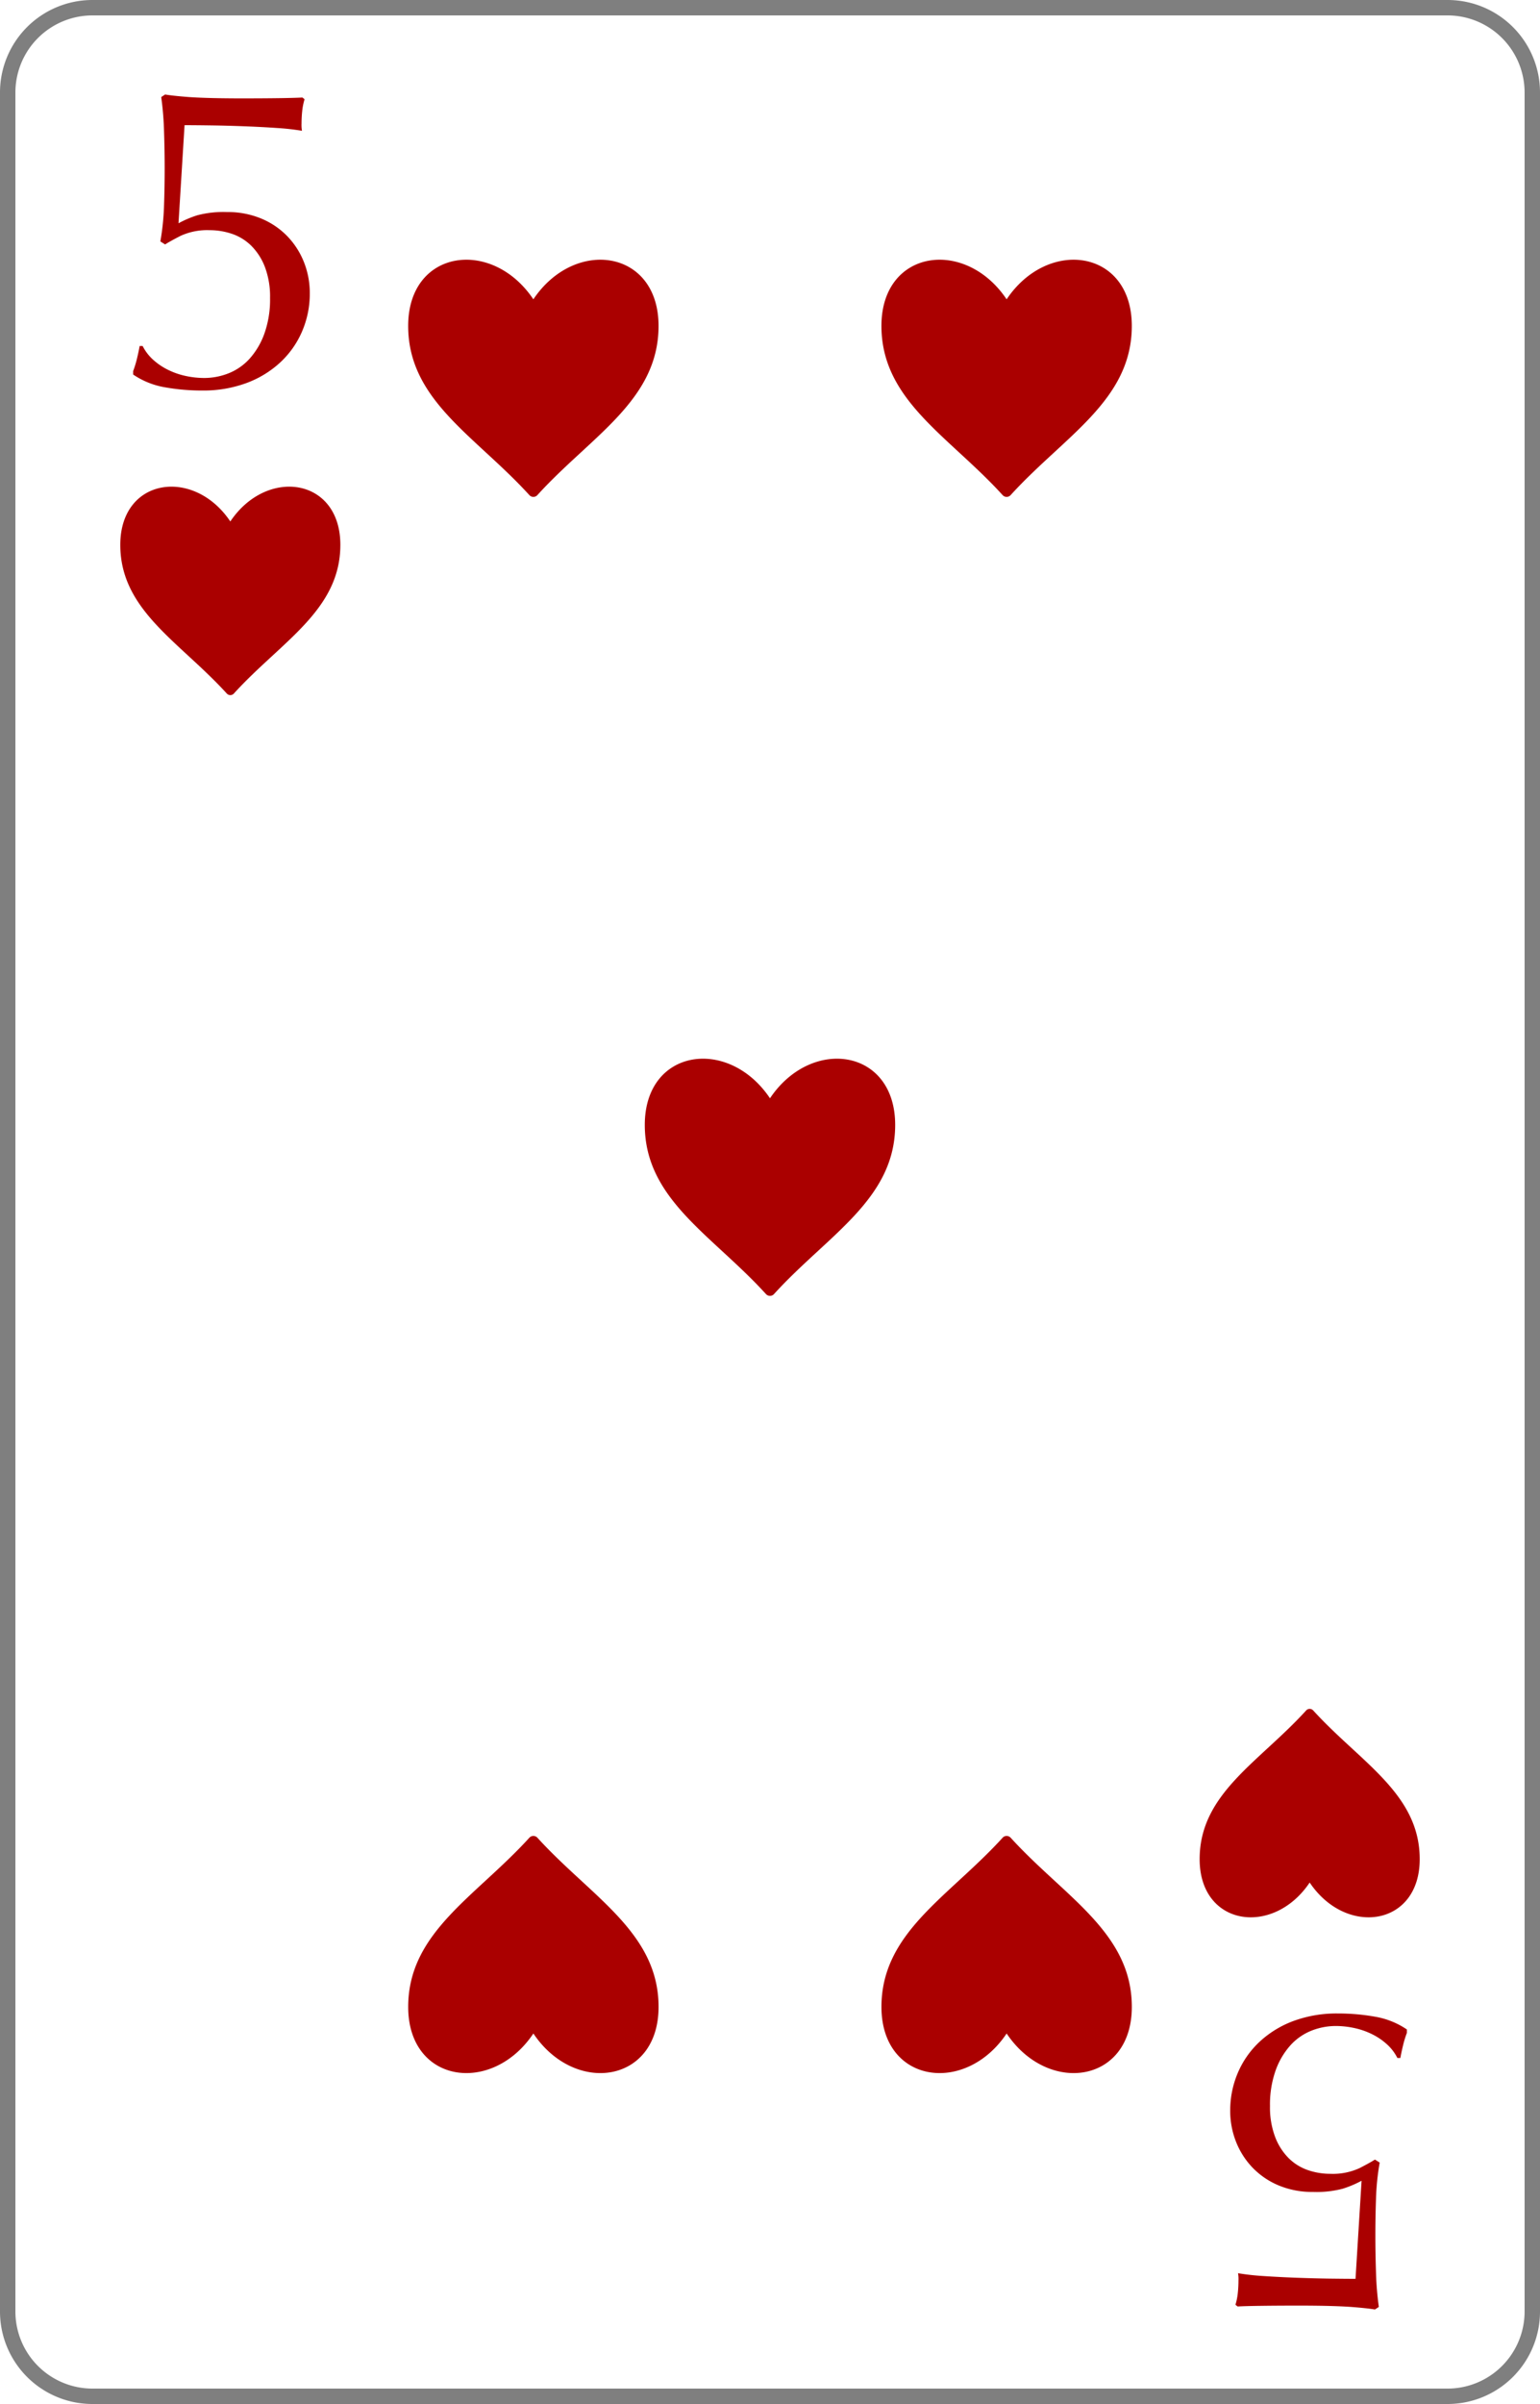 <svg id="47c79839-3892-4e82-8503-cffb1805f098" data-name="レイヤー 1" xmlns="http://www.w3.org/2000/svg" xmlns:xlink="http://www.w3.org/1999/xlink" viewBox="0 0 100 156"><defs><style>.ebfd9745-ac61-45cf-8be5-a55c2857cd35{fill:none;}.\37 0b7387c-e046-46ba-96a4-a582a5426ef9{fill:#fff;}.\34 bf31d1e-9a2a-4677-95e9-e147e5581010{fill:#7f7f7f;}.c8f8138a-d7f5-4d01-bea4-f2ce8e7917e5{clip-path:url(#3a67cef7-622b-4257-b6ff-5fefdb543d17);}.f3cf273b-cbda-4d0e-9616-aaf14812932d{fill:#a00;}.\36 596ecdf-c3b7-4ac1-a331-443530ffa616{clip-path:url(#cf8f9c6b-de1a-4443-9558-d01284df94bb);}.\33 d67d241-22c0-40b1-85c4-a4843a12c4b5{clip-path:url(#c85b45fe-d09c-4ba0-83ad-339f6bc3857e);}.\33 fb7edcf-2a56-4d66-b352-4a2f3521325b{clip-path:url(#aad428a1-3b20-417c-a04e-7d4703ecdd81);}.\33 e30a22c-d903-4943-99d5-a8407cca8188{clip-path:url(#e92e1b94-10b9-4f78-86ad-66bd009d178d);}.d93db215-2e5c-44d8-91b8-01c6569200dd{clip-path:url(#eca9818f-989e-4fc0-97ee-de8e183e1399);}.\30 dd95248-d42a-4d24-ab1b-cbc61e42e6f8{clip-path:url(#d1288cf9-a188-4b48-812d-62776812bc5d);}.e0326985-edc1-42a9-bff1-a84e5f4e442e{clip-path:url(#dc485008-ce80-4d3c-9d87-56e959f75547);}.\35 266c4b7-5dd8-44bf-8731-62b31436bd9b{clip-path:url(#21b4ba31-7681-47e1-a43e-ae12a4dd3cae);}.\38 53511fa-148d-4fd0-9cda-6222192dc90d{clip-path:url(#8ad665be-2774-4a61-9f04-99a61291748f);}.\33 4abe572-7b78-4284-bf05-413b4af915a8{clip-path:url(#57fd0581-35cc-4de8-9656-5569ffe42f1c);}.a8a08374-a71e-4fb3-b2cd-4cf82dd27281{clip-path:url(#1e8aef90-d8f4-4177-b1f9-3a29b794e9e2);}.c0b6a81d-af1f-4ff4-8468-5b0593c02a51{clip-path:url(#9355a4ab-450f-4bcd-8341-7d87e4ba7404);}.\34 25a2e69-abe0-4d03-82d1-3229070eaaa6{clip-path:url(#5b66bc77-cc06-455c-b044-15473dca4639);}.\33 8b0cc83-1d5e-40e4-bb54-c30181edd27a{clip-path:url(#b6a2e911-4c82-454e-9d56-c0818c1aa1cb);}.\33 cf1811a-a1ea-4017-895c-c19fd765afd3{clip-path:url(#0d7a3b0e-77ad-4a61-bcbe-ed09f970ad7c);}</style><clipPath id="3a67cef7-622b-4257-b6ff-5fefdb543d17"><rect class="ebfd9745-ac61-45cf-8be5-a55c2857cd35" width="29.912" height="29.912"/></clipPath><clipPath id="cf8f9c6b-de1a-4443-9558-d01284df94bb"><rect class="ebfd9745-ac61-45cf-8be5-a55c2857cd35" x="70.088" y="126.088" width="29.912" height="29.912"/></clipPath><clipPath id="c85b45fe-d09c-4ba0-83ad-339f6bc3857e"><rect class="ebfd9745-ac61-45cf-8be5-a55c2857cd35" x="7.811" y="30.308" width="14.29" height="14.833"/></clipPath><clipPath id="aad428a1-3b20-417c-a04e-7d4703ecdd81"><rect class="ebfd9745-ac61-45cf-8be5-a55c2857cd35" x="6.654" y="29.729" width="16.607" height="16.607"/></clipPath><clipPath id="e92e1b94-10b9-4f78-86ad-66bd009d178d"><rect class="ebfd9745-ac61-45cf-8be5-a55c2857cd35" x="77.899" y="110.859" width="14.29" height="14.833"/></clipPath><clipPath id="eca9818f-989e-4fc0-97ee-de8e183e1399"><rect class="ebfd9745-ac61-45cf-8be5-a55c2857cd35" x="76.74" y="109.664" width="16.607" height="16.607"/></clipPath><clipPath id="d1288cf9-a188-4b48-812d-62776812bc5d"><rect class="ebfd9745-ac61-45cf-8be5-a55c2857cd35" x="26.505" y="15.406" width="16.258" height="16.877"/></clipPath><clipPath id="dc485008-ce80-4d3c-9d87-56e959f75547"><rect class="ebfd9745-ac61-45cf-8be5-a55c2857cd35" x="25.188" y="14.748" width="18.894" height="18.894"/></clipPath><clipPath id="21b4ba31-7681-47e1-a43e-ae12a4dd3cae"><rect class="ebfd9745-ac61-45cf-8be5-a55c2857cd35" x="41.871" y="67.252" width="16.258" height="16.877"/></clipPath><clipPath id="8ad665be-2774-4a61-9f04-99a61291748f"><rect class="ebfd9745-ac61-45cf-8be5-a55c2857cd35" x="40.554" y="66.594" width="18.894" height="18.894"/></clipPath><clipPath id="57fd0581-35cc-4de8-9656-5569ffe42f1c"><rect class="ebfd9745-ac61-45cf-8be5-a55c2857cd35" x="57.237" y="119.099" width="16.258" height="16.877"/></clipPath><clipPath id="1e8aef90-d8f4-4177-b1f9-3a29b794e9e2"><rect class="ebfd9745-ac61-45cf-8be5-a55c2857cd35" x="55.918" y="117.74" width="18.894" height="18.894"/></clipPath><clipPath id="9355a4ab-450f-4bcd-8341-7d87e4ba7404"><rect class="ebfd9745-ac61-45cf-8be5-a55c2857cd35" x="57.237" y="15.406" width="16.258" height="16.877"/></clipPath><clipPath id="5b66bc77-cc06-455c-b044-15473dca4639"><rect class="ebfd9745-ac61-45cf-8be5-a55c2857cd35" x="55.92" y="14.748" width="18.894" height="18.894"/></clipPath><clipPath id="b6a2e911-4c82-454e-9d56-c0818c1aa1cb"><rect class="ebfd9745-ac61-45cf-8be5-a55c2857cd35" x="26.505" y="119.099" width="16.258" height="16.877"/></clipPath><clipPath id="0d7a3b0e-77ad-4a61-bcbe-ed09f970ad7c"><rect class="ebfd9745-ac61-45cf-8be5-a55c2857cd35" x="25.186" y="117.74" width="18.894" height="18.894"/></clipPath></defs><title>5</title><rect class="70b7387c-e046-46ba-96a4-a582a5426ef9" x="0.5" y="0.5" width="99" height="155" rx="5.5" ry="5.5"/><path class="4bf31d1e-9a2a-4677-95e9-e147e5581010" d="M94,1a5.006,5.006,0,0,1,5,5V150a5.006,5.006,0,0,1-5,5H6a5.006,5.006,0,0,1-5-5V6A5.006,5.006,0,0,1,6,1H94m0-1H6A6,6,0,0,0,0,6V150a6,6,0,0,0,6,6H94a6,6,0,0,0,6-6V6a6,6,0,0,0-6-6Z"/><g class="c8f8138a-d7f5-4d01-bea4-f2ce8e7917e5"><g class="c8f8138a-d7f5-4d01-bea4-f2ce8e7917e5"><path class="f3cf273b-cbda-4d0e-9616-aaf14812932d" d="M12.811,13.97a6.688,6.688,0,0,1,1.921-.21,5.668,5.668,0,0,1,2.229.421,5.046,5.046,0,0,1,1.697,1.149,5.154,5.154,0,0,1,1.08,1.683,5.421,5.421,0,0,1,.378,2.019,6.167,6.167,0,0,1-.504,2.482,5.939,5.939,0,0,1-1.43,2.019,6.598,6.598,0,0,1-2.202,1.332,8.079,8.079,0,0,1-2.846.477,13.624,13.624,0,0,1-2.426-.21,5.232,5.232,0,0,1-2.061-.827V24.079a6.816,6.816,0,0,0,.252-.827q.111-.463.168-.799h.196a3.026,3.026,0,0,0,.687.897,4.192,4.192,0,0,0,.982.659,4.909,4.909,0,0,0,1.149.393,5.685,5.685,0,0,0,1.164.126,4.296,4.296,0,0,0,1.612-.309,3.67,3.67,0,0,0,1.36-.953,4.926,4.926,0,0,0,.954-1.626,6.604,6.604,0,0,0,.365-2.3,5.439,5.439,0,0,0-.336-2.019,3.924,3.924,0,0,0-.884-1.374,3.287,3.287,0,0,0-1.248-.771,4.508,4.508,0,0,0-1.458-.239,4.139,4.139,0,0,0-1.907.379q-.729.379-.981.547l-.309-.196a16.32,16.32,0,0,0,.238-2.313q.042-1.22.042-2.426,0-1.178-.042-2.426a19.941,19.941,0,0,0-.182-2.202l.252-.168q.476.084,1.57.168,1.233.084,3.421.084,1.345,0,2.383-.014,1.037-.014,1.542-.042l.14.112a4.053,4.053,0,0,0-.154.771,7.825,7.825,0,0,0-.042.799,2.192,2.192,0,0,0,.028.477,15.707,15.707,0,0,0-1.641-.182q-1.024-.07-2.146-.112-1.121-.042-2.159-.056Q12.629,8.123,11.984,8.123l-.393,6.366A6.838,6.838,0,0,1,12.811,13.97Z"/></g></g><g class="6596ecdf-c3b7-4ac1-a331-443530ffa616"><g class="6596ecdf-c3b7-4ac1-a331-443530ffa616"><path class="f3cf273b-cbda-4d0e-9616-aaf14812932d" d="M87.189,142.03a6.672,6.672,0,0,1-1.921.21,5.681,5.681,0,0,1-2.229-.42,5.058,5.058,0,0,1-1.697-1.15,5.142,5.142,0,0,1-1.079-1.683,5.41,5.41,0,0,1-.379-2.019,6.183,6.183,0,0,1,.505-2.482,5.941,5.941,0,0,1,1.431-2.019,6.594,6.594,0,0,1,2.201-1.332,8.093,8.093,0,0,1,2.847-.477,13.572,13.572,0,0,1,2.425.21,5.236,5.236,0,0,1,2.062.827v.225a6.543,6.543,0,0,0-.252.827c-.075.309-.131.575-.169.799h-.196a3.006,3.006,0,0,0-.687-.896,4.154,4.154,0,0,0-.981-.659,4.909,4.909,0,0,0-1.15-.393,5.679,5.679,0,0,0-1.163-.127,4.298,4.298,0,0,0-1.613.309,3.675,3.675,0,0,0-1.359.954,4.919,4.919,0,0,0-.954,1.626,6.616,6.616,0,0,0-.364,2.3,5.424,5.424,0,0,0,.337,2.019,3.911,3.911,0,0,0,.883,1.375,3.307,3.307,0,0,0,1.248.771,4.492,4.492,0,0,0,1.458.238,4.15,4.15,0,0,0,1.907-.378q.729-.379.981-.547l.309.196a16.298,16.298,0,0,0-.238,2.313q-.042,1.219-.042,2.426,0,1.178.042,2.426a19.922,19.922,0,0,0,.183,2.201l-.253.168q-.476-.084-1.57-.168-1.233-.085-3.421-.084-1.346,0-2.384.014-1.037.013-1.543.042l-.14-.112a4.013,4.013,0,0,0,.154-.771,7.672,7.672,0,0,0,.042-.799,2.223,2.223,0,0,0-.028-.477,15.655,15.655,0,0,0,1.641.183q1.024.069,2.146.111,1.122.042,2.159.057,1.037.013,1.683.014l.393-6.365A6.909,6.909,0,0,1,87.189,142.03Z"/></g></g><g class="3d67d241-22c0-40b1-85c4-a4843a12c4b5"><g class="3fb7edcf-2a56-4d66-b352-4a2f3521325b"><path class="f3cf273b-cbda-4d0e-9616-aaf14812932d" d="M14.729,45.007a.308.308,0,0,0,.455,0C18.244,41.64,22.101,39.608,22.101,35.356c0-4.358-4.777-5.048-7.145-1.517C12.588,30.308,7.811,30.998,7.811,35.356c0,4.252,3.857,6.284,6.917,9.651"/></g></g><g class="3e30a22c-d903-4943-99d5-a8407cca8188"><g class="d93db215-2e5c-44d8-91b8-01c6569200dd"><path class="f3cf273b-cbda-4d0e-9616-aaf14812932d" d="M85.271,110.993a.308.308,0,0,0-.455,0c-3.06,3.367-6.917,5.399-6.917,9.651,0,4.358,4.777,5.048,7.145,1.517,2.368,3.531,7.145,2.841,7.145-1.517,0-4.252-3.857-6.284-6.917-9.651"/></g></g><g class="0dd95248-d42a-4d24-ab1b-cbc61e42e6f8"><g class="e0326985-edc1-42a9-bff1-a84e5f4e442e"><path class="f3cf273b-cbda-4d0e-9616-aaf14812932d" d="M34.376,32.13a.35.35,0,0,0,.517,0c3.482-3.831,7.87-6.143,7.87-10.981,0-4.958-5.435-5.744-8.129-1.726-2.694-4.018-8.129-3.233-8.129,1.726,0,4.838,4.389,7.15,7.87,10.981"/></g></g><g class="5266c4b7-5dd8-44bf-8731-62b31436bd9b"><g class="853511fa-148d-4fd0-9cda-6222192dc90d"><path class="f3cf273b-cbda-4d0e-9616-aaf14812932d" d="M49.741,83.977a.35.35,0,0,0,.517,0c3.482-3.831,7.87-6.143,7.87-10.981,0-4.958-5.435-5.744-8.129-1.726-2.694-4.018-8.129-3.233-8.129,1.726,0,4.838,4.389,7.15,7.87,10.981"/></g></g><g class="34abe572-7b78-4284-bf05-413b4af915a8"><g class="a8a08374-a71e-4fb3-b2cd-4cf82dd27281"><path class="f3cf273b-cbda-4d0e-9616-aaf14812932d" d="M65.624,119.251a.35.35,0,0,0-.517,0c-3.482,3.831-7.87,6.143-7.87,10.981,0,4.958,5.435,5.744,8.129,1.726,2.694,4.018,8.129,3.233,8.129-1.726,0-4.838-4.389-7.15-7.87-10.981"/></g></g><g class="c0b6a81d-af1f-4ff4-8468-5b0593c02a51"><g class="425a2e69-abe0-4d03-82d1-3229070eaaa6"><path class="f3cf273b-cbda-4d0e-9616-aaf14812932d" d="M65.107,32.13a.35.35,0,0,0,.517,0c3.482-3.831,7.87-6.143,7.87-10.981,0-4.958-5.435-5.744-8.129-1.726-2.694-4.018-8.129-3.233-8.129,1.726,0,4.838,4.389,7.15,7.87,10.981"/></g></g><g class="38b0cc83-1d5e-40e4-bb54-c30181edd27a"><g class="3cf1811a-a1ea-4017-895c-c19fd765afd3"><path class="f3cf273b-cbda-4d0e-9616-aaf14812932d" d="M34.893,119.251a.35.35,0,0,0-.517,0c-3.482,3.831-7.87,6.143-7.87,10.981,0,4.958,5.435,5.744,8.129,1.726,2.694,4.018,8.129,3.233,8.129-1.726,0-4.838-4.389-7.15-7.87-10.981"/></g></g></svg>